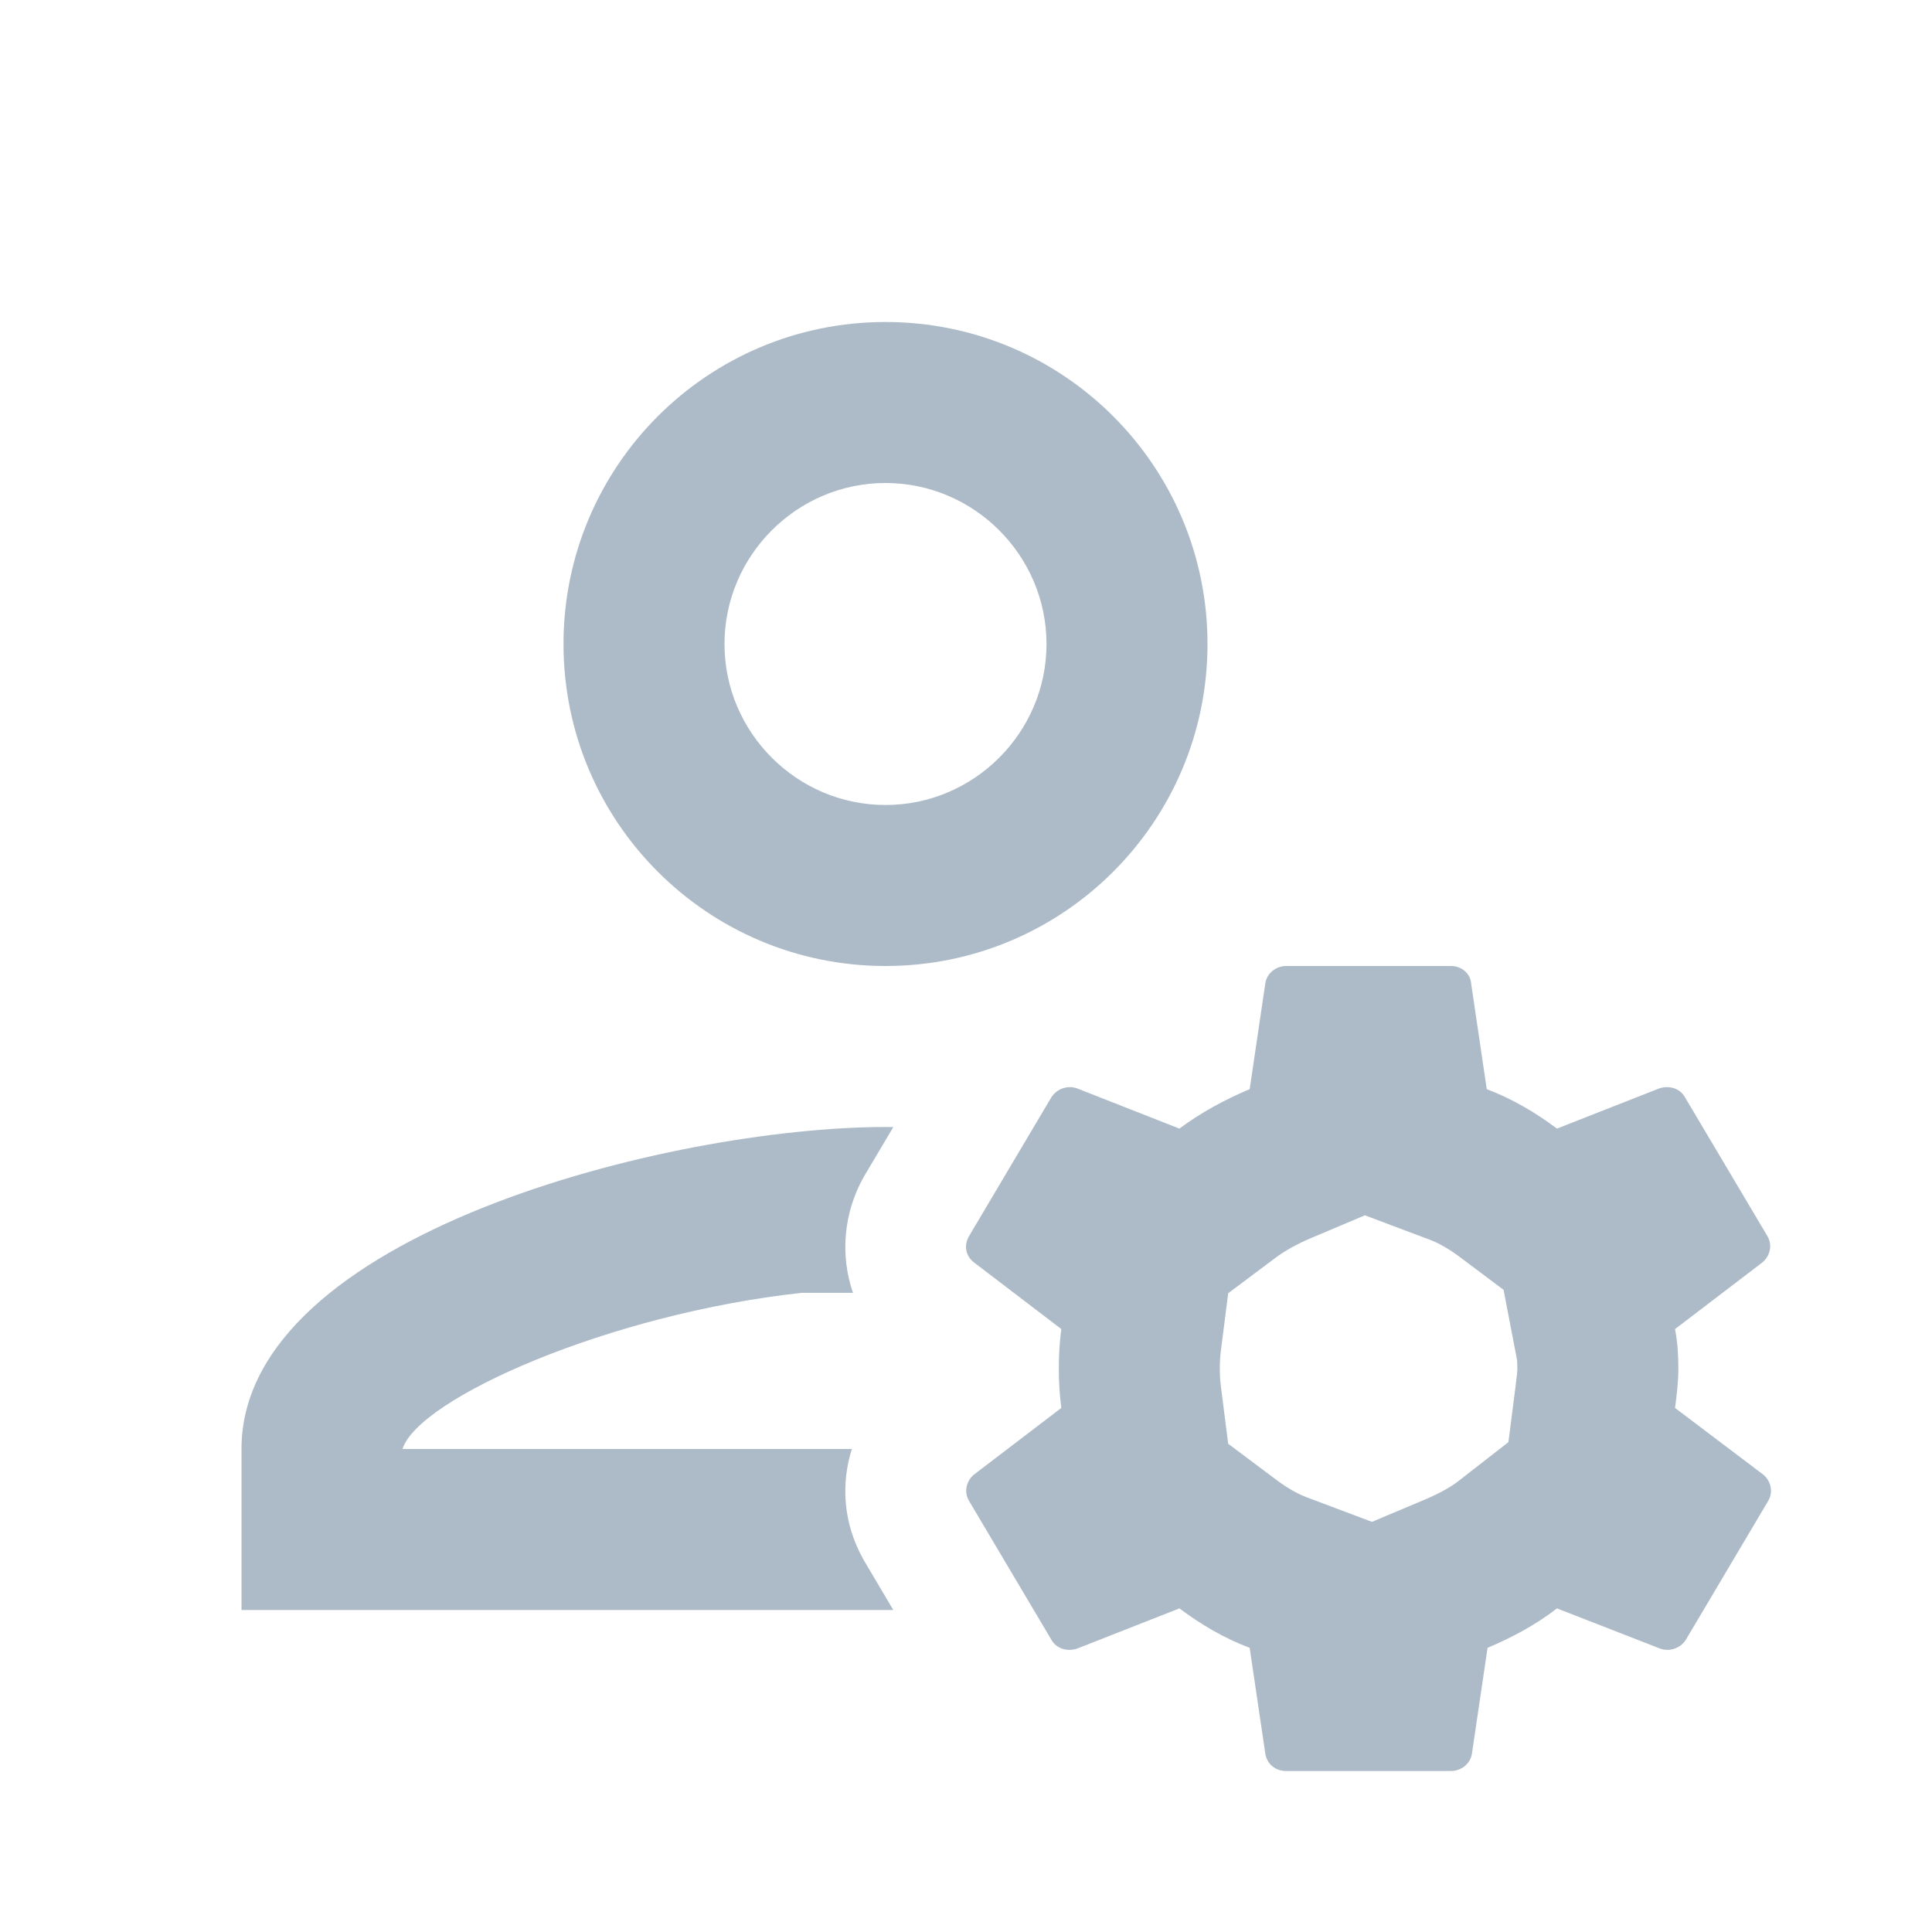 <svg width="24" height="24" viewBox="0 0 24 24" fill="none" xmlns="http://www.w3.org/2000/svg">
<path fill-rule="evenodd" clip-rule="evenodd" d="M18.738 17.915L18.825 17.235C18.836 17.15 18.841 17.103 18.846 17.06C18.849 17.022 18.849 17.005 18.849 17C18.849 16.91 18.844 16.884 18.844 16.888L18.678 16.023L18.141 15.62C17.99 15.507 17.868 15.441 17.763 15.401L16.955 15.097L16.302 15.373C16.106 15.455 15.959 15.54 15.851 15.62L15.257 16.065L15.168 16.765C15.158 16.838 15.153 16.913 15.153 17C15.153 17.087 15.158 17.162 15.168 17.235L15.257 17.935L15.851 18.38C16.002 18.493 16.125 18.559 16.23 18.599L17.043 18.905L17.701 18.628C17.901 18.543 18.032 18.464 18.111 18.403L18.738 17.915ZM20.624 20.48L19.341 19.98C19.084 20.18 18.787 20.34 18.479 20.47L18.284 21.79C18.264 21.91 18.151 22 18.027 22H15.975C15.842 22 15.739 21.91 15.719 21.79L15.524 20.47C15.206 20.35 14.918 20.18 14.651 19.98L13.379 20.48C13.256 20.52 13.122 20.48 13.061 20.37L12.035 18.64C11.973 18.53 12.004 18.4 12.096 18.32L13.184 17.49C13.163 17.33 13.153 17.17 13.153 17C13.153 16.83 13.163 16.67 13.184 16.51L12.096 15.68C11.994 15.6 11.973 15.47 12.035 15.36L13.061 13.63C13.133 13.52 13.266 13.48 13.379 13.52L14.651 14.02C14.918 13.82 15.216 13.66 15.524 13.53L15.719 12.21C15.739 12.09 15.852 12 15.975 12H18.027C18.151 12 18.264 12.09 18.274 12.21L18.469 13.53C18.787 13.65 19.074 13.82 19.341 14.02L20.613 13.52C20.737 13.48 20.87 13.52 20.931 13.63L21.958 15.36C22.019 15.47 21.988 15.6 21.896 15.68L20.808 16.51C20.839 16.67 20.849 16.83 20.849 17C20.849 17.17 20.829 17.33 20.808 17.49L21.906 18.32C21.999 18.4 22.029 18.53 21.968 18.64L20.942 20.37C20.87 20.48 20.737 20.52 20.624 20.48ZM16.295 12.502L16.296 12.506L16.295 12.502Z" fill="#ADBBC8"/>
<path fill-rule="evenodd" clip-rule="evenodd" d="M15 8C15 10.21 13.21 12 11 12C8.79 12 7 10.21 7 8C7 5.79 8.79 4 11 4C13.21 4 15 5.79 15 8ZM13 8C13 6.9 12.1 6 11 6C9.9 6 9 6.9 9 8C9 9.1 9.9 10 11 10C12.1 10 13 9.1 13 8Z" fill="#ADBBC8"/>
<path d="M10.596 16.06C10.433 15.588 10.482 15.062 10.726 14.627L10.735 14.611L11.097 14.001C11.064 14 11.032 14 11 14C8.33 14 3 15.34 3 18V20H11.097L10.735 19.389L10.726 19.373C10.47 18.917 10.447 18.428 10.582 18H5C5.2 17.37 7.57 16.32 9.96 16.06H10.596Z" fill="#ADBBC8"/>
</svg>

